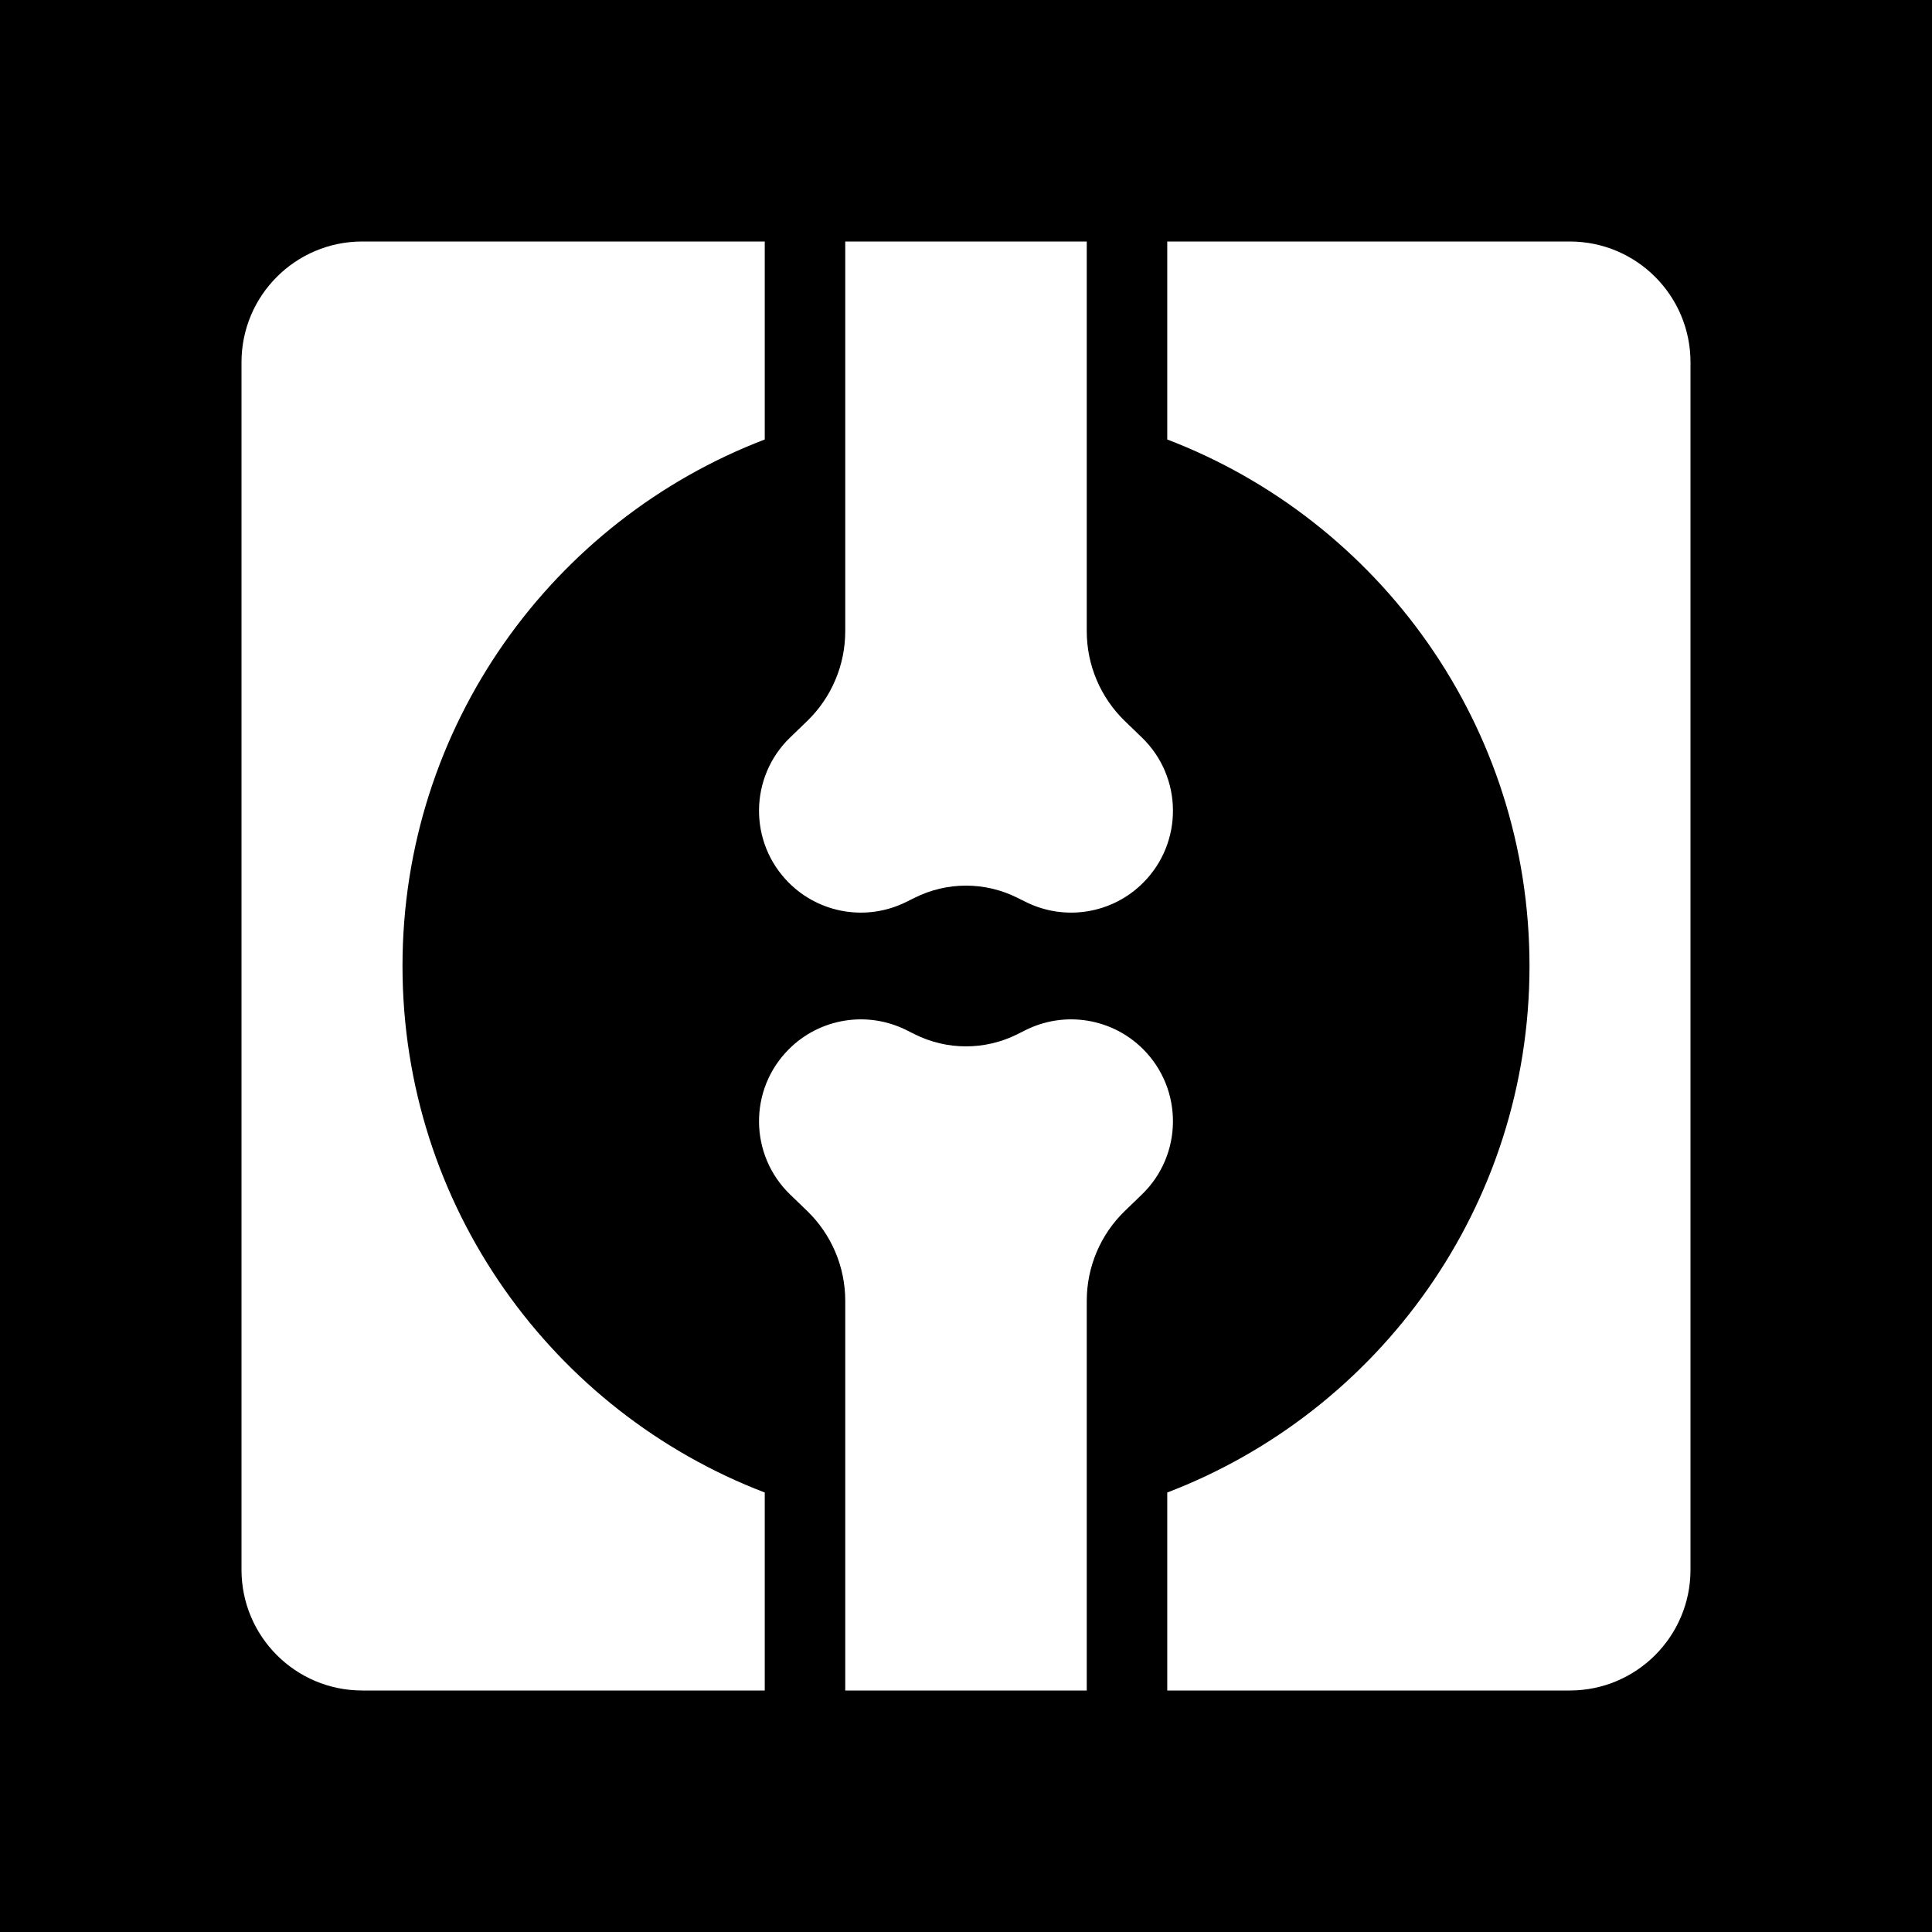 <svg width="48" height="48" viewBox="0 0 48 48" fill="none" xmlns="http://www.w3.org/2000/svg">
<g clip-path="url(#clip0_3307_5686)">
<path fill-rule="evenodd" clip-rule="evenodd" d="M48 0H0V48H48V0ZM21 6H27L27 10.322V15.681C27 16.524 27.342 17.331 27.948 17.916L28.369 18.322C29.387 19.305 29.401 20.932 28.401 21.932C27.631 22.703 26.454 22.894 25.48 22.406L25.274 22.304C24.472 21.903 23.528 21.903 22.726 22.304L22.52 22.406C21.546 22.894 20.369 22.703 19.599 21.932C18.598 20.932 18.613 19.305 19.631 18.322L20.052 17.916C20.658 17.331 21 16.524 21 15.681V12.004L21 12V6ZM9 6H19V10.919C13.737 12.932 10 18.03 10 24C10 29.97 13.737 35.068 19 37.081V42H9C7.343 42 6 40.657 6 39V9C6 7.343 7.343 6 9 6ZM27 42H21V36.667L21 36.662V32.318C21 31.476 20.658 30.669 20.052 30.084L19.631 29.678C18.613 28.695 18.598 27.068 19.599 26.067C20.369 25.297 21.546 25.106 22.52 25.593L22.726 25.696C23.528 26.097 24.472 26.097 25.274 25.696L25.48 25.593C26.454 25.106 27.631 25.297 28.401 26.067C29.401 27.068 29.387 28.695 28.369 29.678L27.948 30.084C27.342 30.669 27 31.476 27 32.318V37.678L27 42ZM39 42H29V37.081C34.263 35.068 38 29.97 38 24C38 18.03 34.263 12.932 29 10.919V6H39C40.657 6 42 7.343 42 9V39C42 40.657 40.657 42 39 42Z" fill="currentColor"/>
</g>
<defs>
<clipPath id="clip0_3307_5686">
<rect width="48" height="48" fill="none"/>
</clipPath>
</defs>
</svg>
